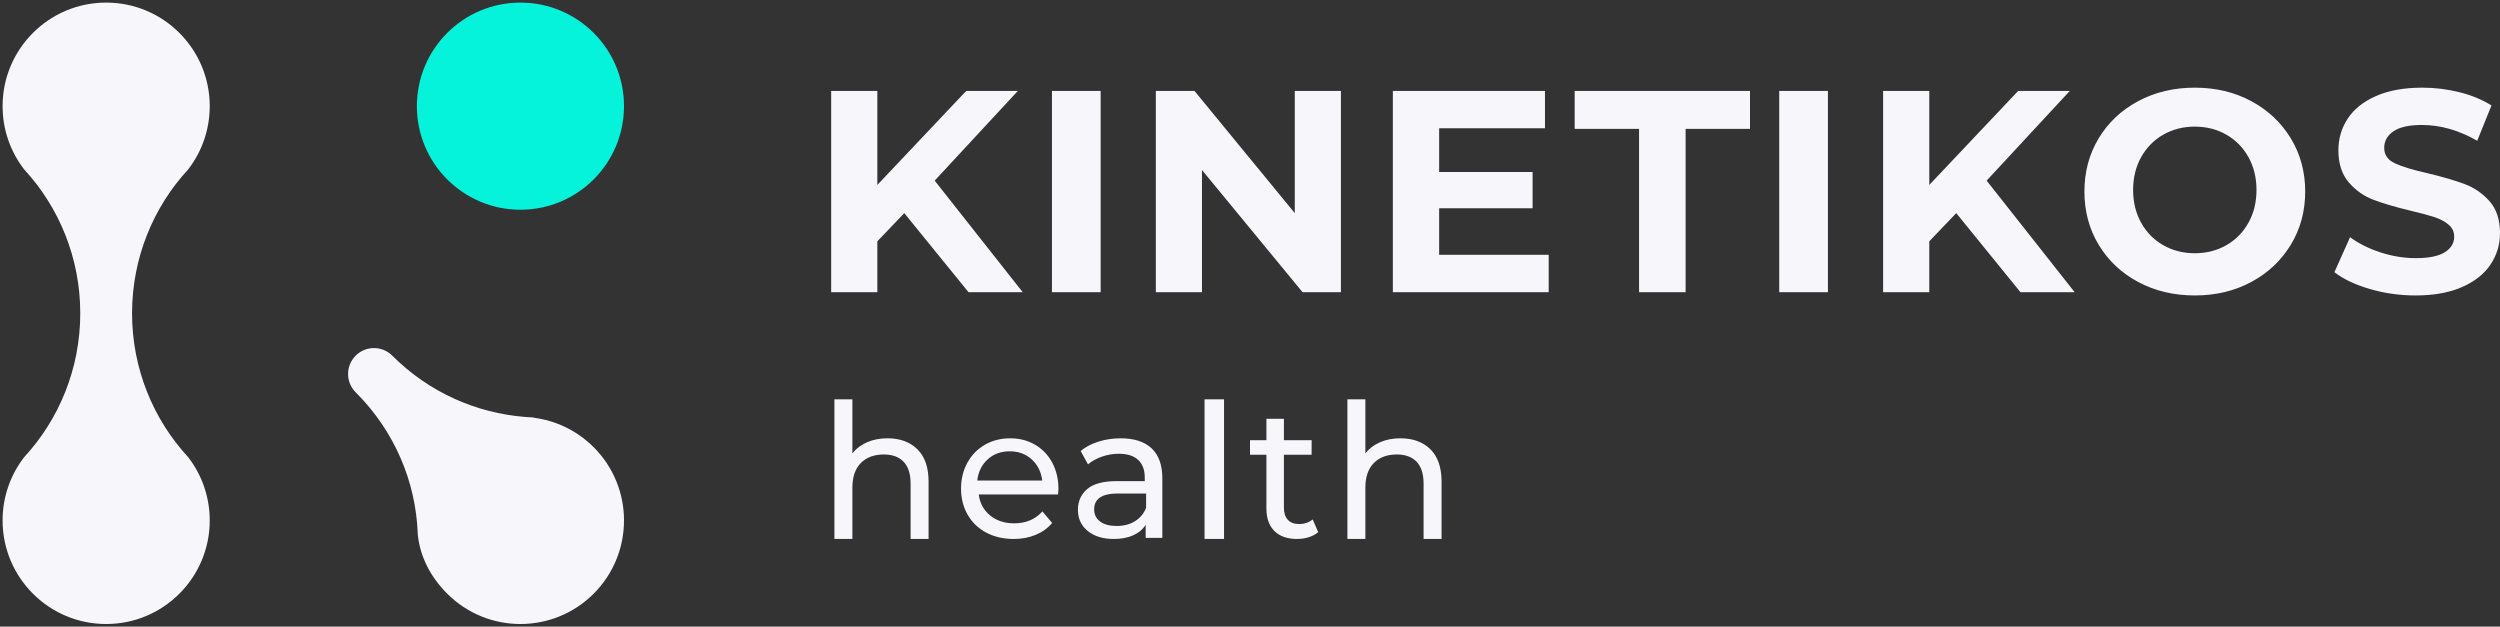 <svg width="770" height="193" viewBox="0 0 770 193" fill="none" xmlns="http://www.w3.org/2000/svg">
<rect x="0" y="0" width="770" height="193" fill="#333333" stroke="none"/>
<path fill-rule="evenodd" clip-rule="evenodd" d="M160.295 64.597C177.913 64.597 192.195 50.315 192.195 32.698C192.195 15.08 177.913 0.799 160.295 0.799C142.678 0.799 128.396 15.08 128.396 32.698C128.396 50.315 142.678 64.597 160.295 64.597Z" fill="#05F2DB"/>
<path fill-rule="evenodd" clip-rule="evenodd" d="M32.698 0.799C50.315 0.799 64.597 15.08 64.597 32.698C64.597 40.038 62.118 46.798 57.952 52.188C47.227 63.798 40.673 79.445 40.673 96.496C40.673 113.548 47.227 129.195 57.952 140.805C62.118 146.195 64.597 152.956 64.597 160.295C64.597 177.913 50.315 192.194 32.698 192.194C15.08 192.194 0.799 177.913 0.799 160.295C0.799 152.956 3.277 146.195 7.444 140.805C18.168 129.195 24.723 113.548 24.723 96.496C24.723 79.445 18.17 63.798 7.445 52.188C3.277 46.798 0.799 40.038 0.799 32.698C0.799 15.08 15.08 0.799 32.698 0.799ZM120.578 109.31L120.822 109.544C132.223 120.945 146.8 127.236 161.706 128.415L162.606 128.479C163.164 128.516 163.722 128.546 164.28 128.568L164.37 128.656C171.127 129.521 177.661 132.549 182.851 137.739C195.309 150.196 195.309 170.394 182.851 182.851C170.394 195.309 150.196 195.309 137.739 182.851C132.675 177.788 129.442 171.596 128.706 164.875L128.669 164.513L128.668 164.475C128.664 164.371 128.66 164.267 128.656 164.162C128.03 148.369 121.601 132.879 109.544 120.822L109.31 120.578C106.431 117.45 106.509 112.578 109.544 109.544C112.578 106.509 117.45 106.431 120.578 109.31Z" fill="#F7F6FB"/>
<path d="M270.22 90V74.323L278.522 65.643L298.307 90H315L287.885 55.634L313.499 28H297.6L270.22 56.963V28H256V90H270.22ZM339 90V28H324V90H339ZM370.206 90V52.357L401.192 90H413V28H398.794V65.643L367.897 28H356V90H370.206ZM477 90V78.486H443.258V64.137H472.041V52.977H443.258V39.514H475.849V28H429V90H477ZM519.17 90V39.691H539V28H485V39.691H504.83V90H519.17ZM563 90V28H548V90H563ZM594.22 90V74.323L602.522 65.643L622.307 90H639L611.885 55.634L637.498 28H621.6L594.22 56.963V28H580V90H594.22ZM676 91C682.451 91 688.251 89.615 693.399 86.845C698.548 84.076 702.602 80.26 705.561 75.398C708.52 70.536 710 65.07 710 59C710 52.93 708.52 47.464 705.561 42.602C702.602 37.74 698.548 33.925 693.399 31.155C688.251 28.385 682.451 27 676 27C669.549 27 663.735 28.385 658.556 31.155C653.378 33.925 649.324 37.74 646.394 42.602C643.465 47.464 642 52.93 642 59C642 65.07 643.465 70.536 646.394 75.398C649.324 80.26 653.378 84.076 658.556 86.845C663.735 89.615 669.549 91 676 91ZM676 78C672.414 78 669.175 77.173 666.283 75.519C663.391 73.865 661.121 71.558 659.473 68.598C657.824 65.638 657 62.272 657 58.5C657 54.728 657.824 51.362 659.473 48.402C661.121 45.442 663.391 43.135 666.283 41.481C669.175 39.827 672.414 39 676 39C679.586 39 682.825 39.827 685.717 41.481C688.609 43.135 690.879 45.442 692.527 48.402C694.176 51.362 695 54.728 695 58.5C695 62.272 694.176 65.638 692.527 68.598C690.879 71.558 688.609 73.865 685.717 75.519C682.825 77.173 679.586 78 676 78ZM743.974 91C749.582 91 754.344 90.145 758.258 88.436C762.172 86.727 765.107 84.414 767.064 81.497C769.021 78.58 770 75.354 770 71.818C770 67.692 768.934 64.422 766.802 62.005C764.669 59.589 762.113 57.821 759.134 56.702C756.155 55.582 752.328 54.462 747.655 53.343C743.156 52.341 739.812 51.324 737.621 50.293C735.43 49.261 734.335 47.685 734.335 45.563C734.335 43.442 735.284 41.733 737.183 40.437C739.082 39.14 742.017 38.492 745.99 38.492C751.656 38.492 757.323 40.112 762.99 43.354L767.371 32.481C764.567 30.713 761.296 29.357 757.557 28.414C753.818 27.471 749.991 27 746.077 27C740.469 27 735.723 27.855 731.838 29.564C727.953 31.273 725.046 33.586 723.119 36.503C721.191 39.42 720.227 42.676 720.227 46.271C720.227 50.396 721.293 53.696 723.425 56.171C725.558 58.646 728.113 60.444 731.093 61.563C734.072 62.683 737.899 63.803 742.572 64.923C745.61 65.63 748.02 66.278 749.802 66.867C751.583 67.457 753.044 68.238 754.183 69.21C755.322 70.182 755.892 71.405 755.892 72.878C755.892 74.882 754.928 76.488 753 77.696C751.072 78.904 748.093 79.508 744.062 79.508C740.44 79.508 736.818 78.919 733.196 77.74C729.574 76.562 726.448 75 723.82 73.055L719 83.84C721.746 85.961 725.382 87.685 729.91 89.011C734.437 90.337 739.125 91 743.974 91Z" fill="#F7F6FB"/>
<path d="M262.535 166V150.179C262.535 146.895 263.4 144.374 265.129 142.617C266.859 140.859 269.223 139.98 272.221 139.98C274.873 139.98 276.91 140.733 278.332 142.24C279.754 143.747 280.465 145.987 280.465 148.962V166H286V148.325C286 143.959 284.857 140.646 282.57 138.386C280.283 136.126 277.198 134.996 273.316 134.996C271.01 134.996 268.925 135.402 267.061 136.213C265.196 137.024 263.688 138.164 262.535 139.632V123H257V166H262.535ZM312.193 166C314.693 166 316.956 165.58 318.983 164.739C321.009 163.899 322.705 162.677 324.068 161.072L321.057 157.519C318.86 159.964 315.962 161.187 312.364 161.187C309.409 161.187 306.937 160.375 304.949 158.751C302.96 157.128 301.795 154.979 301.455 152.305H325.886C325.962 151.617 326 151.063 326 150.643C326 147.587 325.366 144.875 324.097 142.506C322.828 140.138 321.066 138.295 318.812 136.977C316.559 135.659 313.992 135 311.114 135C308.235 135 305.65 135.659 303.358 136.977C301.066 138.295 299.267 140.138 297.96 142.506C296.653 144.875 296 147.53 296 150.471C296 153.451 296.672 156.125 298.017 158.494C299.362 160.862 301.265 162.705 303.727 164.023C306.189 165.341 309.011 166 312.193 166ZM321 148H301C301.314 145.316 302.382 143.145 304.206 141.487C306.029 139.829 308.294 139 311 139C313.706 139 315.971 139.839 317.794 141.516C319.618 143.194 320.686 145.355 321 148ZM343.054 166C345.348 166 347.331 165.628 349.004 164.883C350.678 164.138 351.965 163.059 352.868 161.645V165.656H358V147.32C358 143.232 356.9 140.157 354.701 138.094C352.501 136.031 349.333 135 345.197 135C342.791 135 340.516 135.334 338.373 136.003C336.23 136.671 334.388 137.636 332.846 138.896L335.102 143.022C336.268 142.029 337.696 141.236 339.388 140.644C341.08 140.052 342.81 139.756 344.577 139.756C347.209 139.756 349.202 140.386 350.555 141.647C351.909 142.908 352.586 144.722 352.586 147.091V148.179H344.013C339.839 148.179 336.794 148.991 334.876 150.615C332.959 152.238 332 154.387 332 157.061C332 159.735 333.006 161.893 335.017 163.536C337.029 165.179 339.708 166 343.054 166ZM343.933 162C341.76 162 340.062 161.544 338.837 160.631C337.612 159.718 337 158.468 337 156.881C337 153.627 339.41 152 344.23 152H353V156.405C352.289 158.19 351.143 159.569 349.563 160.542C347.983 161.514 346.106 162 343.933 162ZM377 166V123H371V166H377ZM399.487 166C400.722 166 401.92 165.82 403.08 165.461C404.241 165.101 405.214 164.581 406 163.9L404.316 159.985C403.155 160.93 401.751 161.403 400.104 161.403C398.607 161.403 397.456 160.968 396.651 160.098C395.846 159.228 395.444 157.98 395.444 156.353V140.066H403.979V135.583H395.444V129H390.053V135.583H385V140.066H390.053V156.58C390.053 159.606 390.877 161.933 392.524 163.56C394.171 165.187 396.492 166 399.487 166ZM420.535 166V150.179C420.535 146.895 421.4 144.374 423.129 142.617C424.859 140.859 427.223 139.98 430.221 139.98C432.873 139.98 434.91 140.733 436.332 142.24C437.754 143.747 438.465 145.987 438.465 148.962V166H444V148.325C444 143.959 442.857 140.646 440.57 138.386C438.283 136.126 435.198 134.996 431.316 134.996C429.01 134.996 426.925 135.402 425.061 136.213C423.196 137.024 421.688 138.164 420.535 139.632V123H415V166H420.535Z" fill="#F7F6FB"/>
</svg>
